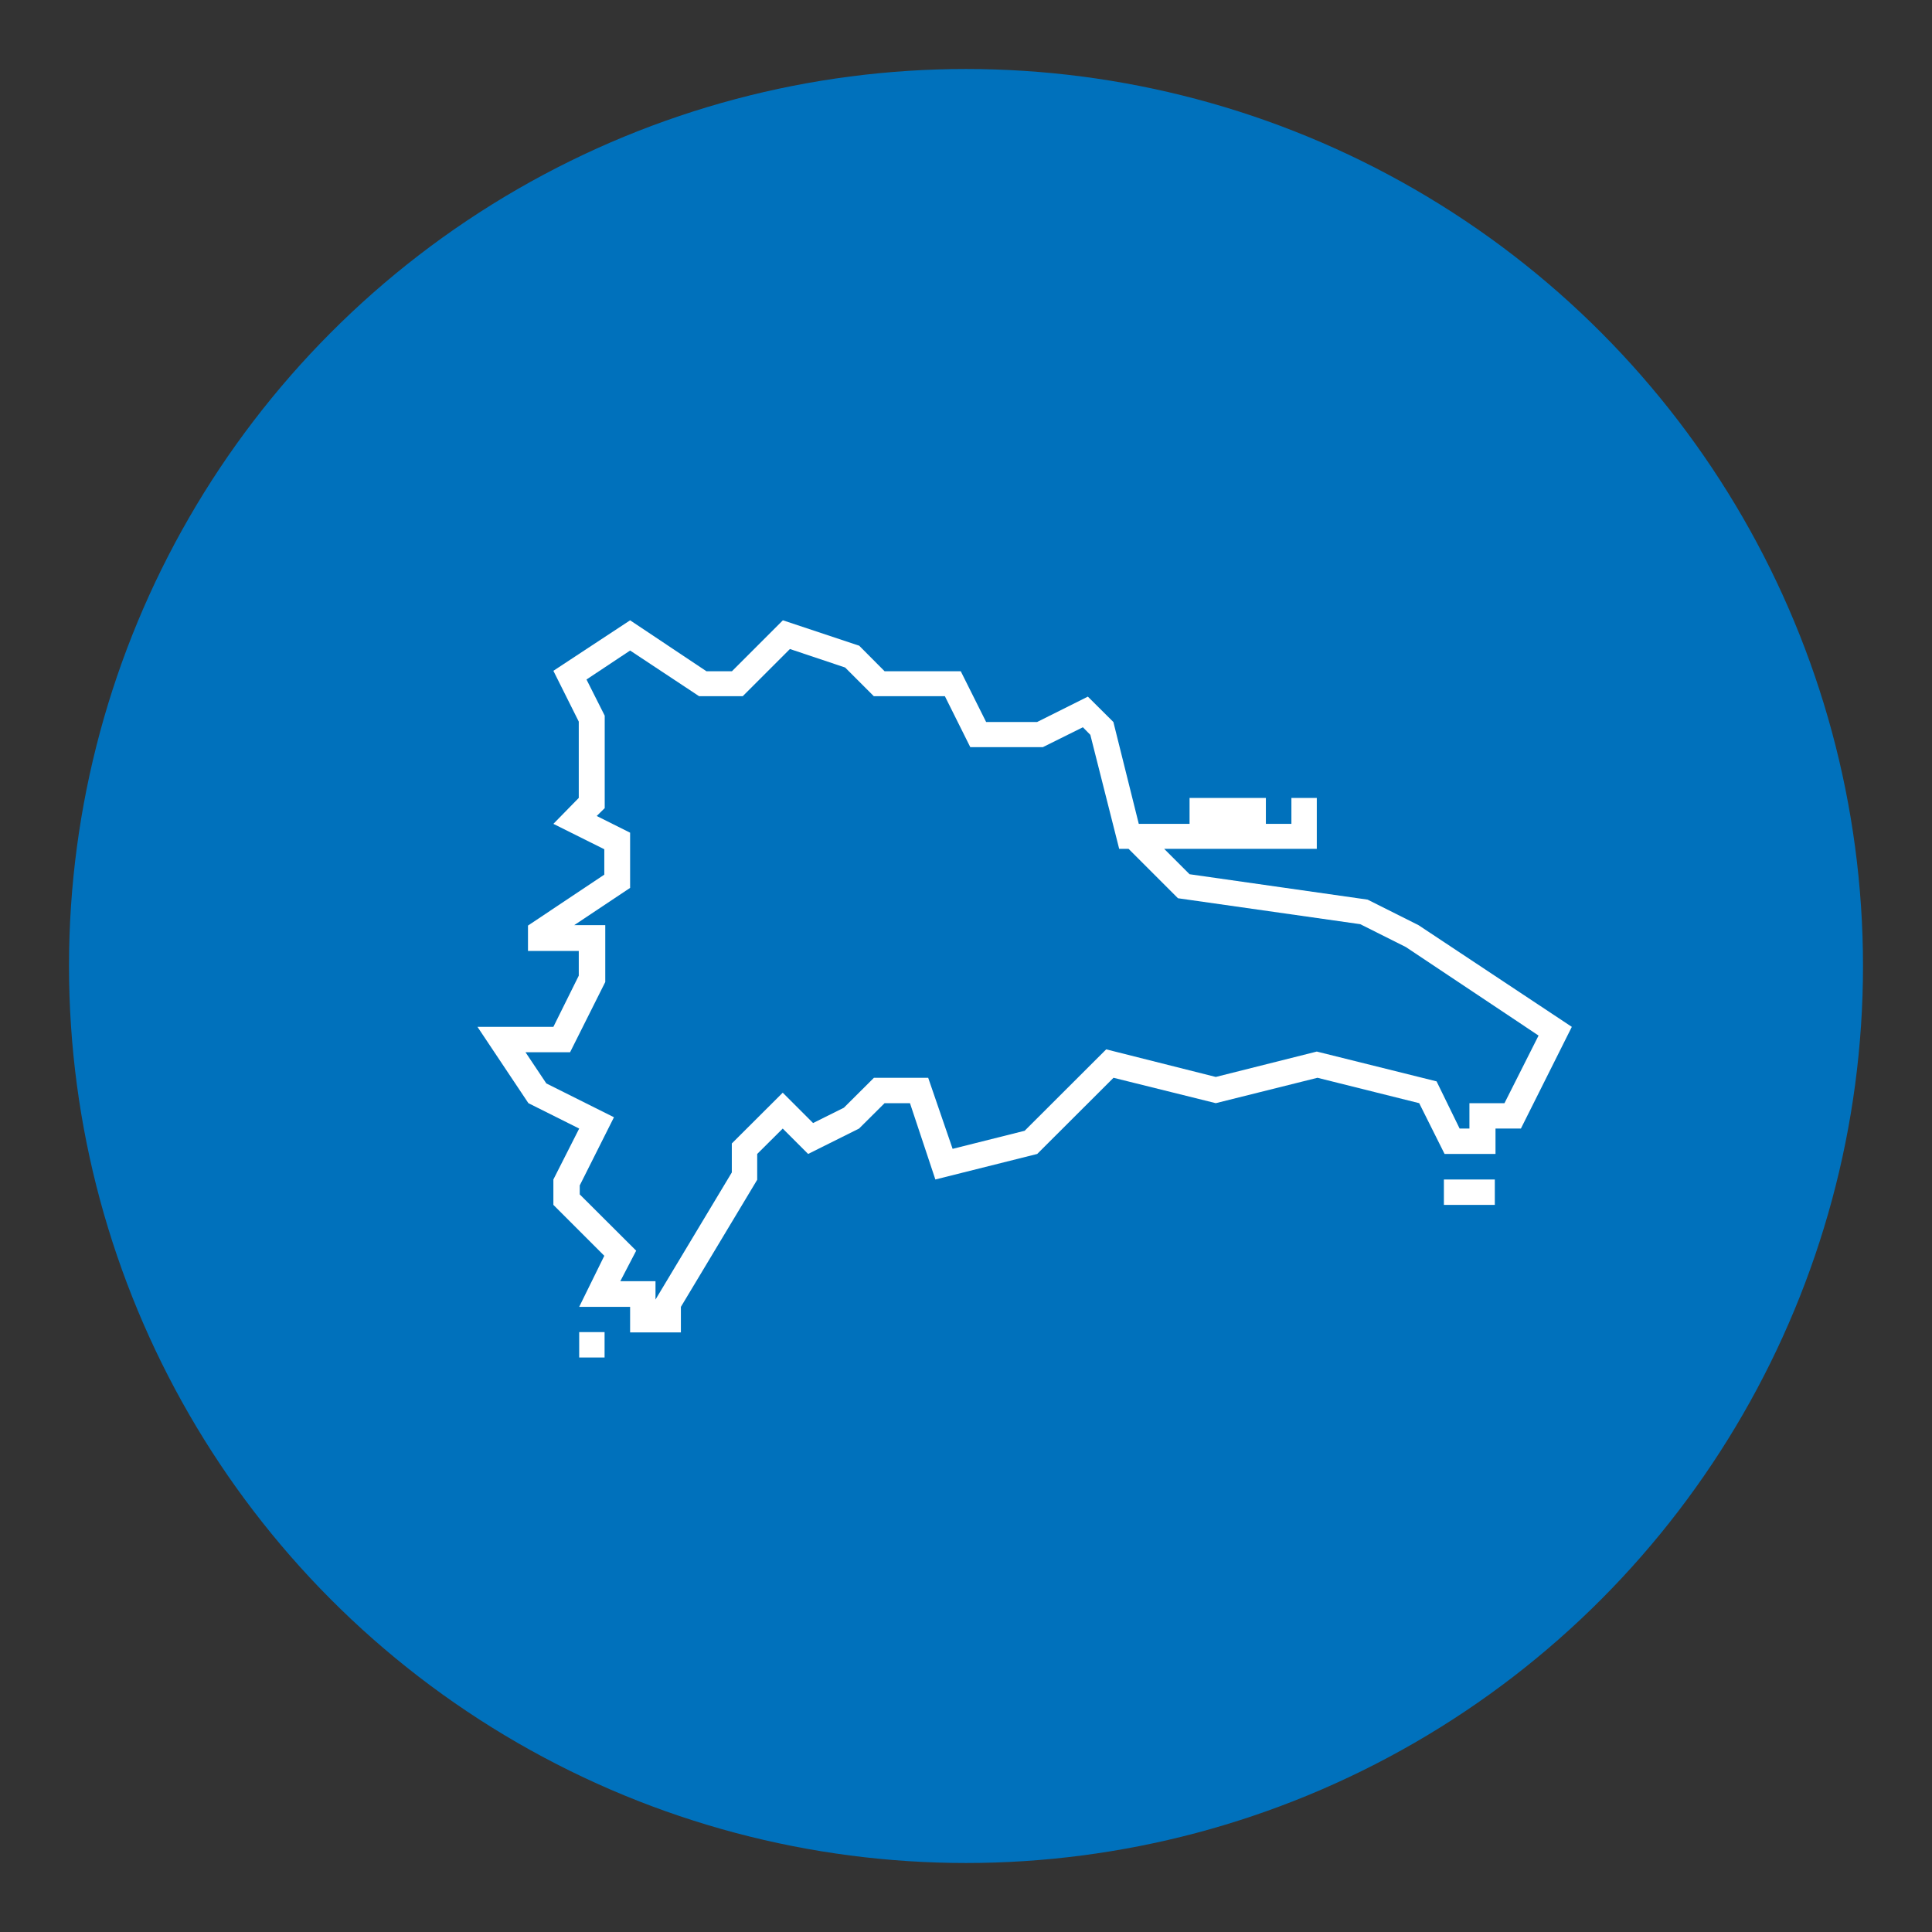 <svg id="Layer_1" data-name="Layer 1" xmlns="http://www.w3.org/2000/svg" xmlns:xlink="http://www.w3.org/1999/xlink" viewBox="0 0 140 140"><rect x="0" y="0" width="140" height="140" fill="#333333" stroke="none"/><defs><clipPath id="clip-path" transform="translate(2.1 2.7)"><circle cx="67.9" cy="67.3" r="65" style="fill:none"/></clipPath><clipPath id="clip-path-2" transform="translate(2.1 2.7)"><rect x="2.9" y="2.3" width="130" height="130" style="fill:none"/></clipPath></defs><title>icon1</title><g style="clip-path:url(#clip-path)"><g style="clip-path:url(#clip-path-2)"><rect width="140" height="140" style="fill:#0071bc"/></g><path d="M100.69,64.34,97,62.49,84.1,60.65l-1.84-1.84H93.32V55.12H91.48V57H89.63V55.12H84.1V57H80.42l-1.84-7.38-1.85-1.84-3.68,1.84H69.36l-1.84-3.68H62l-1.84-1.85-5.53-1.84-3.69,3.69H49.09l-5.53-3.69L38,45.91l1.84,3.68v5.53L38,57l3.69,1.84v1.84l-5.53,3.69v1.84h3.68V68L38,71.71H32.5l3.69,5.53,3.68,1.84L38,82.77v1.84l3.69,3.69L39.87,92h3.69v1.85h3.68V92l5.53-9.21V80.92l1.85-1.84,1.84,1.84,3.69-1.84L62,77.24h1.84l1.84,5.53,7.38-1.85,5.53-5.52L86,77.24l7.37-1.84,7.37,1.84,1.84,3.68h3.69V79.08h1.84l3.69-7.37Zm6.23,12.9h-2.54v1.84h-.71L102,75.66,93.32,73.5,86,75.34l-7.94-2-5.91,5.9-5.22,1.31L65.16,75.4H61.23l-2.18,2.17-2.23,1.11-2.2-2.2-3.69,3.68v2.1L45.4,91.47V90.14H42.85L44,87.93l-4.09-4.08V83.2l2.48-4.94-4.9-2.45-1.51-2.26h3.23l2.55-5.09V64.34H39.51l4.05-2.7v-4l-2.42-1.21.58-.57V49.16L40.4,46.54l3.16-2.1,5,3.31h3.16l3.42-3.42,4,1.34,2.08,2.08h5.15l1.84,3.69h5.26L76.37,50l.54.55L79,58.81h.68l3.58,3.58,13.21,1.88,3.31,1.66,9.61,6.41Z" transform="translate(2.1 2.7)" style="fill:#fff"/><rect x="104.63" y="85.47" width="3.69" height="1.84" style="fill:#fff"/><rect x="41.97" y="96.53" width="1.84" height="1.84" style="fill:#fff"/></g></svg>